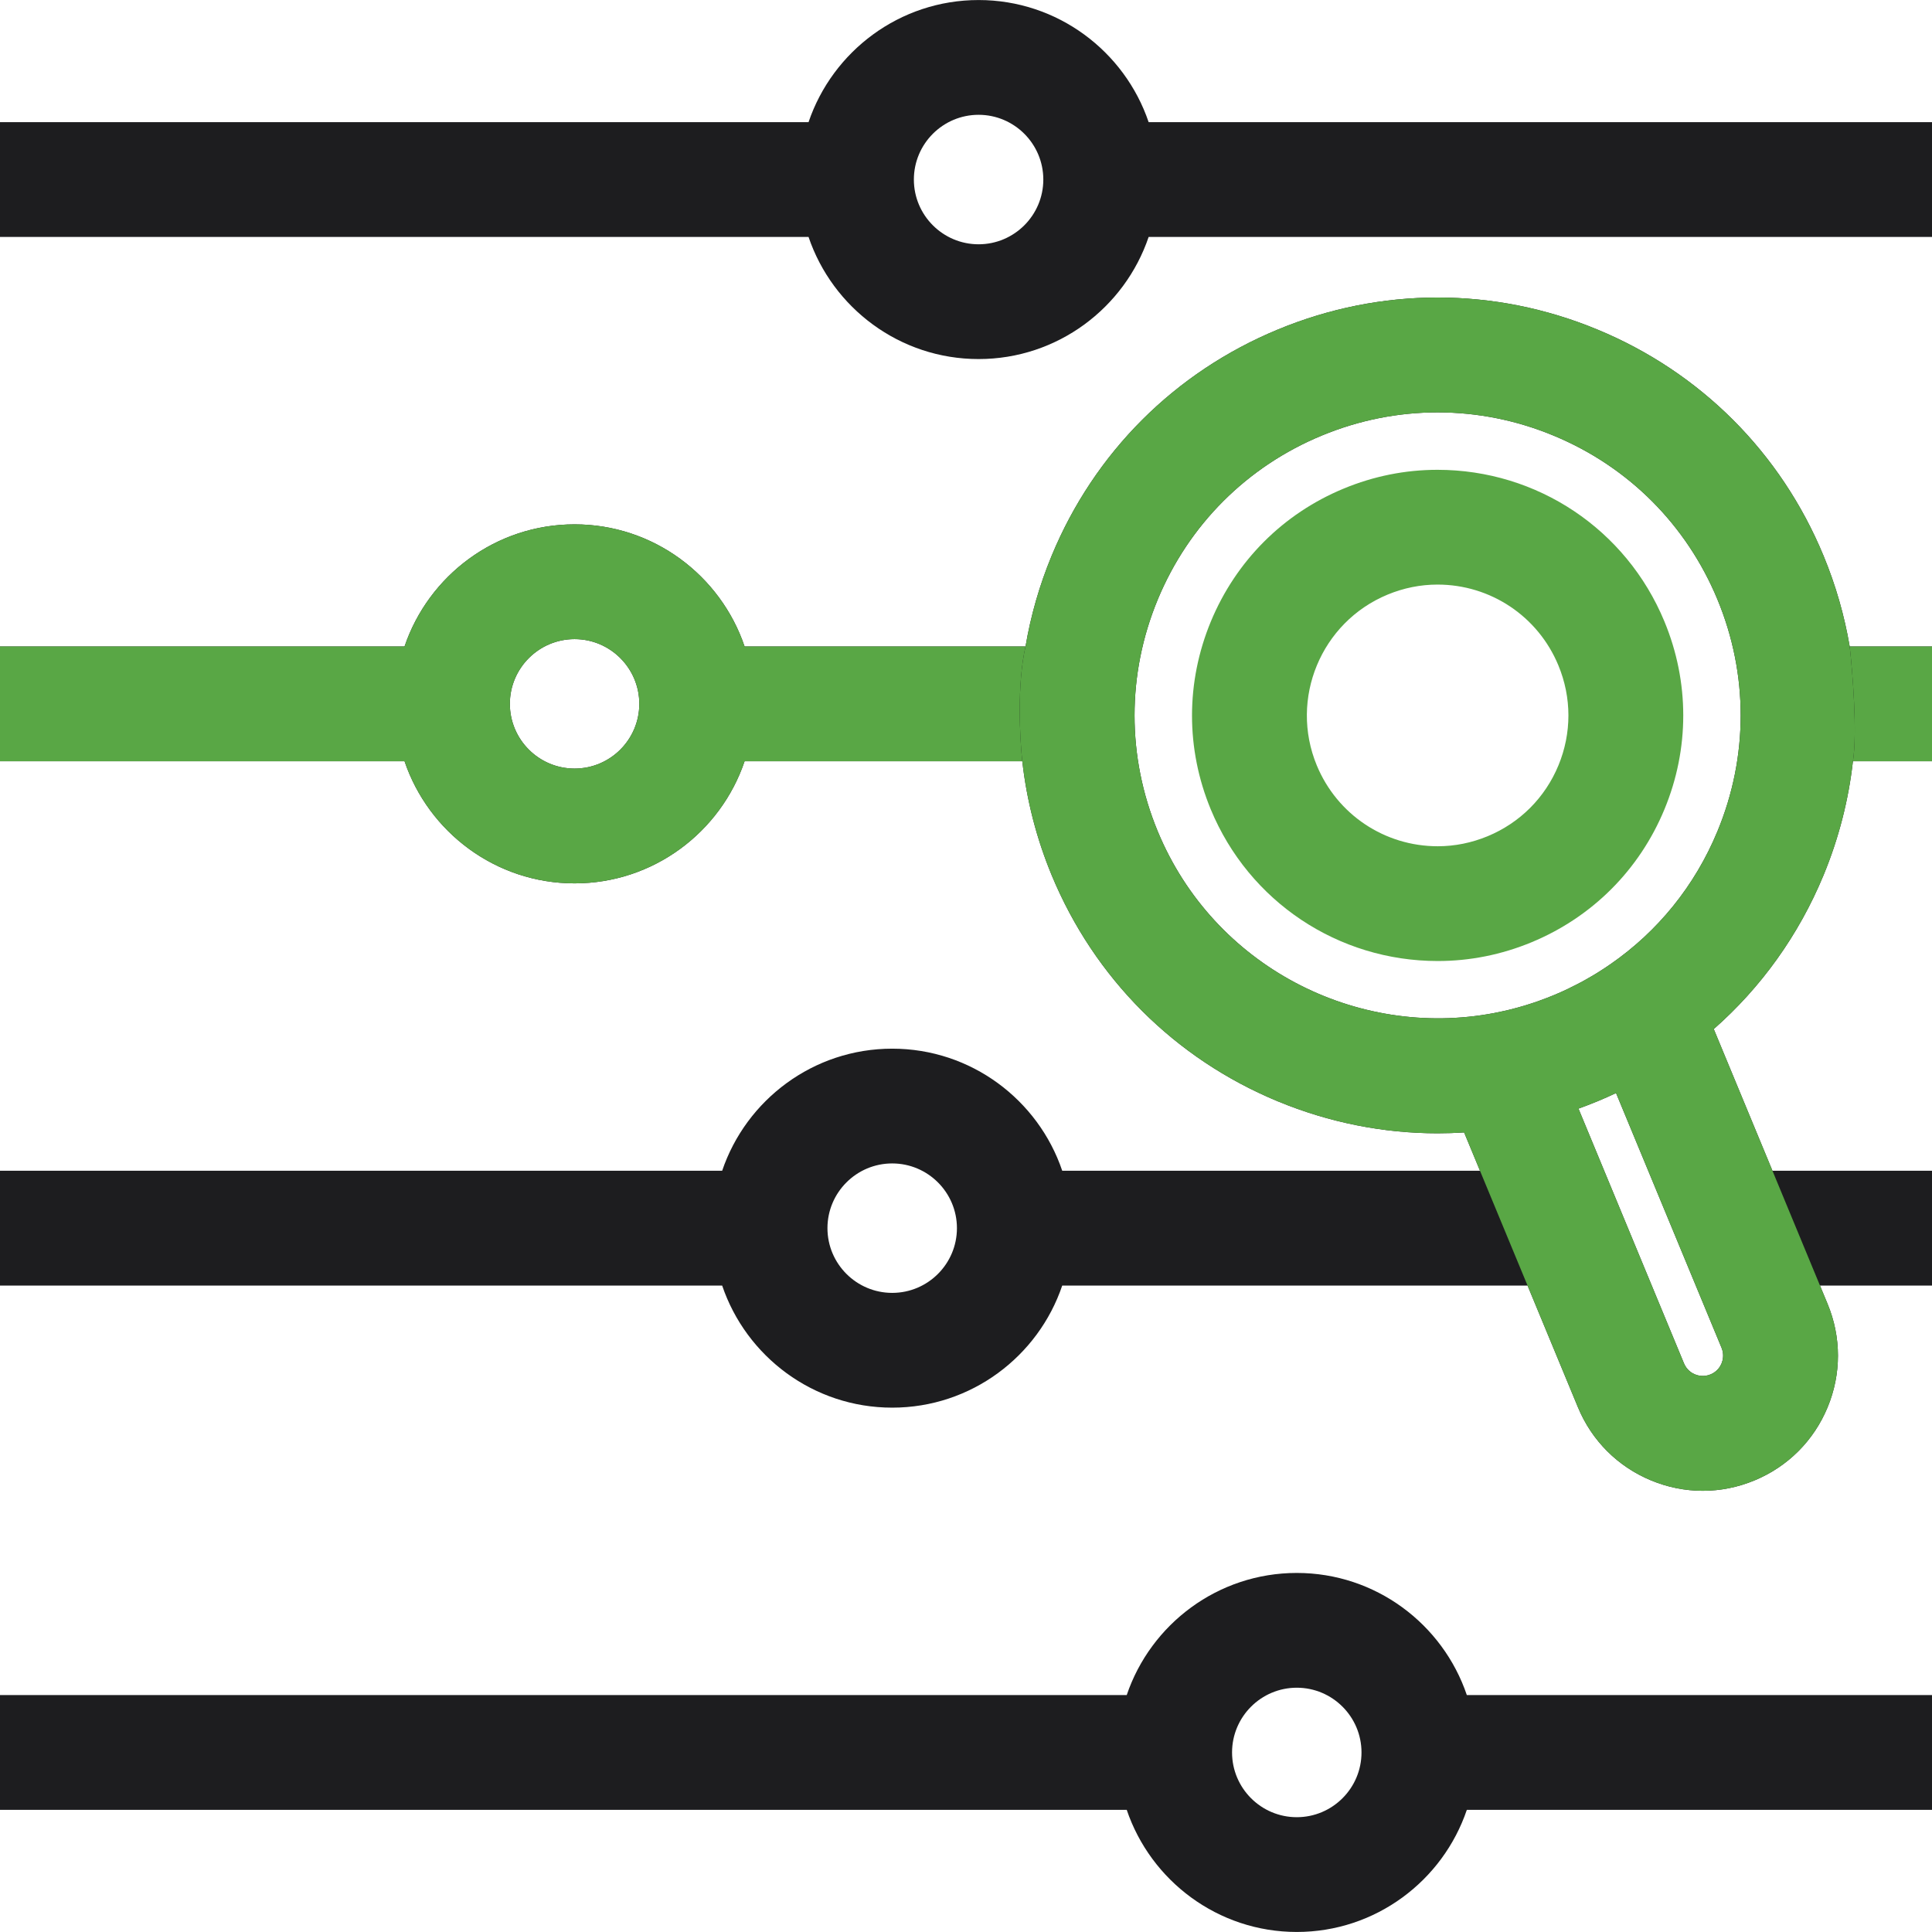 <svg width="52" height="52" viewBox="0 0 52 52" fill="none" xmlns="http://www.w3.org/2000/svg">
<g clip-path="url(#clip0_3215_10529)">
<path d="M39.48 45.623C38.834 43.714 37.027 42.336 34.903 42.336C32.779 42.336 30.972 43.714 30.326 45.623H0V48.712H30.326C30.972 50.62 32.779 51.999 34.903 51.999C37.027 51.999 38.834 50.62 39.48 48.712H52V45.623H39.48ZM34.903 48.91C33.942 48.91 33.161 48.128 33.161 47.167C33.161 46.207 33.942 45.425 34.903 45.425C35.864 45.425 36.645 46.207 36.645 47.167C36.645 48.128 35.864 48.91 34.903 48.91Z" fill="#1D1D1F"/>
<path d="M30.916 3.288C30.27 1.38 28.463 0.001 26.339 0.001C24.215 0.001 22.408 1.38 21.762 3.288H0V6.377H21.762C22.408 8.286 24.215 9.664 26.339 9.664C28.463 9.664 30.27 8.286 30.916 6.377H52V3.288H30.916ZM26.339 6.575C25.378 6.575 24.597 5.793 24.597 4.833C24.597 3.872 25.378 3.09 26.339 3.09C27.299 3.09 28.081 3.872 28.081 4.833C28.081 5.793 27.299 6.575 26.339 6.575Z" fill="#1D1D1F"/>
<path d="M49.08 23.558C49.492 22.562 49.755 21.531 49.872 20.489H52V17.4H49.785C49.644 16.57 49.409 15.75 49.079 14.954C47.93 12.18 45.77 10.019 42.995 8.87C40.221 7.72 37.165 7.721 34.391 8.87C31.617 10.019 29.456 12.18 28.307 14.954C27.977 15.75 27.743 16.57 27.602 17.4H20.041C19.395 15.491 17.589 14.113 15.465 14.113C13.341 14.113 11.534 15.491 10.888 17.4H0V20.489H10.888C11.534 22.397 13.341 23.776 15.465 23.776C17.589 23.776 19.396 22.397 20.041 20.489H27.515C27.632 21.531 27.895 22.562 28.307 23.558C29.457 26.332 31.617 28.492 34.391 29.642C35.779 30.216 37.236 30.503 38.694 30.503C38.931 30.503 39.169 30.495 39.407 30.48L39.834 31.511H28.59C27.945 29.603 26.138 28.225 24.014 28.225C21.89 28.225 20.083 29.603 19.437 31.511H0V34.601H19.437C20.083 36.509 21.89 37.887 24.014 37.887C26.138 37.887 27.945 36.509 28.59 34.601H41.114L42.471 37.878C42.843 38.776 43.542 39.474 44.439 39.846C44.888 40.032 45.359 40.125 45.831 40.125C46.302 40.125 46.774 40.032 47.222 39.846C48.12 39.474 48.818 38.776 49.19 37.878C49.562 36.981 49.562 35.993 49.19 35.095L48.985 34.601H52V31.511H47.706L46.126 27.697C47.4 26.577 48.411 25.172 49.08 23.558ZM15.465 20.686C14.504 20.686 13.723 19.905 13.723 18.944C13.723 17.984 14.504 17.202 15.465 17.202C16.425 17.202 17.207 17.984 17.207 18.944C17.207 19.905 16.425 20.686 15.465 20.686ZM24.014 34.798C23.053 34.798 22.271 34.017 22.271 33.056C22.271 32.095 23.053 31.314 24.014 31.314C24.974 31.314 25.756 32.095 25.756 33.056C25.756 34.017 24.974 34.798 24.014 34.798ZM46.336 36.277C46.411 36.46 46.368 36.618 46.336 36.696C46.304 36.774 46.222 36.917 46.04 36.992C45.858 37.067 45.7 37.024 45.621 36.992C45.543 36.96 45.401 36.878 45.325 36.696L42.485 29.839C42.656 29.777 42.826 29.712 42.995 29.642C43.056 29.616 43.117 29.59 43.177 29.564C43.2 29.554 43.224 29.544 43.247 29.534C43.331 29.497 43.413 29.459 43.496 29.42L46.336 36.277ZM43.344 25.952C43.244 26.022 43.142 26.089 43.038 26.154C43.017 26.167 42.996 26.181 42.975 26.194C42.875 26.255 42.773 26.314 42.67 26.372C42.645 26.386 42.62 26.4 42.595 26.414C42.494 26.469 42.391 26.521 42.288 26.571C42.261 26.585 42.234 26.599 42.206 26.613C42.079 26.673 41.95 26.731 41.82 26.785L41.813 26.788C41.691 26.838 41.569 26.885 41.445 26.929C41.434 26.933 41.423 26.938 41.412 26.942C41.297 26.983 41.18 27.02 41.064 27.056C41.045 27.061 41.026 27.067 41.008 27.073C40.894 27.107 40.779 27.138 40.665 27.166C40.645 27.171 40.626 27.176 40.607 27.181C40.489 27.209 40.37 27.235 40.252 27.258C40.239 27.261 40.227 27.263 40.215 27.266C36.5 27.972 32.664 26.003 31.161 22.376C30.328 20.364 30.328 18.148 31.161 16.136C31.995 14.124 33.562 12.557 35.574 11.724C36.58 11.307 37.636 11.099 38.694 11.099C39.75 11.099 40.808 11.307 41.813 11.724C43.825 12.557 45.392 14.124 46.226 16.136C47.059 18.148 47.059 20.364 46.225 22.375C45.618 23.842 44.62 25.07 43.344 25.952Z" fill="#1D1D1F"/>
<path fill-rule="evenodd" clip-rule="evenodd" d="M49.08 23.558C49.492 22.562 49.755 21.531 49.872 20.489C49.992 19.72 49.864 18.109 49.785 17.4C49.644 16.57 49.409 15.75 49.079 14.954C47.93 12.18 45.77 10.019 42.995 8.87C40.221 7.72 37.165 7.721 34.391 8.87C31.617 10.019 29.456 12.18 28.307 14.954C27.977 15.75 27.743 16.57 27.602 17.4C27.37 18.411 27.448 19.881 27.515 20.489C27.632 21.531 27.895 22.562 28.307 23.558C29.457 26.332 31.617 28.492 34.391 29.642C35.779 30.216 37.236 30.503 38.694 30.503C38.931 30.503 39.169 30.495 39.407 30.48L39.834 31.511L41.114 34.601L42.471 37.878C42.843 38.776 43.542 39.474 44.439 39.846C44.888 40.032 45.359 40.125 45.831 40.125C46.302 40.125 46.774 40.032 47.222 39.846C48.12 39.474 48.818 38.776 49.19 37.878C49.562 36.981 49.562 35.993 49.19 35.095L48.985 34.601L47.706 31.511L46.126 27.697C47.4 26.577 48.411 25.172 49.08 23.558ZM46.336 36.277C46.411 36.46 46.368 36.618 46.336 36.696C46.304 36.774 46.222 36.917 46.04 36.992C45.858 37.067 45.7 37.024 45.621 36.992C45.543 36.96 45.401 36.878 45.325 36.696L42.485 29.839C42.656 29.777 42.826 29.712 42.995 29.642C43.056 29.616 43.117 29.59 43.177 29.564C43.2 29.554 43.224 29.544 43.247 29.534C43.331 29.497 43.413 29.459 43.496 29.42L46.336 36.277ZM43.344 25.952C43.244 26.022 43.142 26.089 43.038 26.154L43.016 26.168C43.002 26.177 42.988 26.186 42.975 26.194C42.875 26.255 42.773 26.314 42.67 26.372L42.638 26.39C42.624 26.398 42.609 26.406 42.595 26.414C42.494 26.469 42.391 26.521 42.288 26.571L42.268 26.581L42.252 26.589C42.237 26.597 42.222 26.605 42.206 26.613C42.079 26.673 41.95 26.731 41.82 26.785L41.813 26.788C41.691 26.838 41.569 26.885 41.445 26.929L41.412 26.942C41.297 26.983 41.18 27.02 41.064 27.056L41.027 27.067L41.008 27.073C40.894 27.107 40.779 27.138 40.665 27.166C40.645 27.171 40.626 27.176 40.607 27.181C40.489 27.209 40.37 27.235 40.252 27.258L40.215 27.266C36.5 27.972 32.664 26.003 31.161 22.376C30.328 20.364 30.328 18.148 31.161 16.136C31.995 14.124 33.562 12.557 35.574 11.724C36.58 11.307 37.636 11.099 38.694 11.099C39.75 11.099 40.808 11.307 41.813 11.724C43.825 12.557 45.392 14.124 46.226 16.136C47.059 18.148 47.059 20.364 46.225 22.375C45.618 23.842 44.62 25.07 43.344 25.952Z" fill="#59A745"/>
<path fill-rule="evenodd" clip-rule="evenodd" d="M27.602 17.4H20.041C19.395 15.491 17.589 14.113 15.465 14.113C13.341 14.113 11.534 15.491 10.888 17.4H0V20.489H10.888C11.534 22.397 13.341 23.776 15.465 23.776C17.589 23.776 19.396 22.397 20.041 20.489H27.515C27.448 19.881 27.37 18.411 27.602 17.4ZM13.723 18.944C13.723 19.905 14.504 20.686 15.465 20.686C16.425 20.686 17.207 19.905 17.207 18.944C17.207 17.984 16.425 17.202 15.465 17.202C14.504 17.202 13.723 17.984 13.723 18.944Z" fill="#59A745"/>
<path d="M49.872 20.489H52V17.4H49.785C49.864 18.109 49.992 19.72 49.872 20.489Z" fill="#59A745"/>
<path d="M44.798 16.727C43.772 14.247 41.374 12.645 38.69 12.645C37.824 12.645 36.974 12.815 36.164 13.151C34.536 13.825 33.267 15.096 32.59 16.728C31.915 18.36 31.914 20.156 32.588 21.785C33.615 24.264 36.013 25.866 38.697 25.866C39.563 25.866 40.412 25.696 41.222 25.361C42.853 24.685 44.123 23.415 44.798 21.785C45.474 20.154 45.474 18.358 44.798 16.727ZM41.945 20.602C41.585 21.471 40.908 22.147 40.04 22.507C39.607 22.686 39.155 22.777 38.697 22.777C37.267 22.777 35.99 21.923 35.442 20.602C34.7 18.809 35.554 16.747 37.347 16.004C37.78 15.825 38.232 15.734 38.69 15.734C40.12 15.734 41.397 16.588 41.944 17.909C42.304 18.777 42.304 19.734 41.945 20.602Z" fill="#59A745"/>
</g>
<defs>
<clipPath id="clip0_3215_10529">
<rect width="52" height="52" fill="white"/>
</clipPath>
</defs>
</svg>
